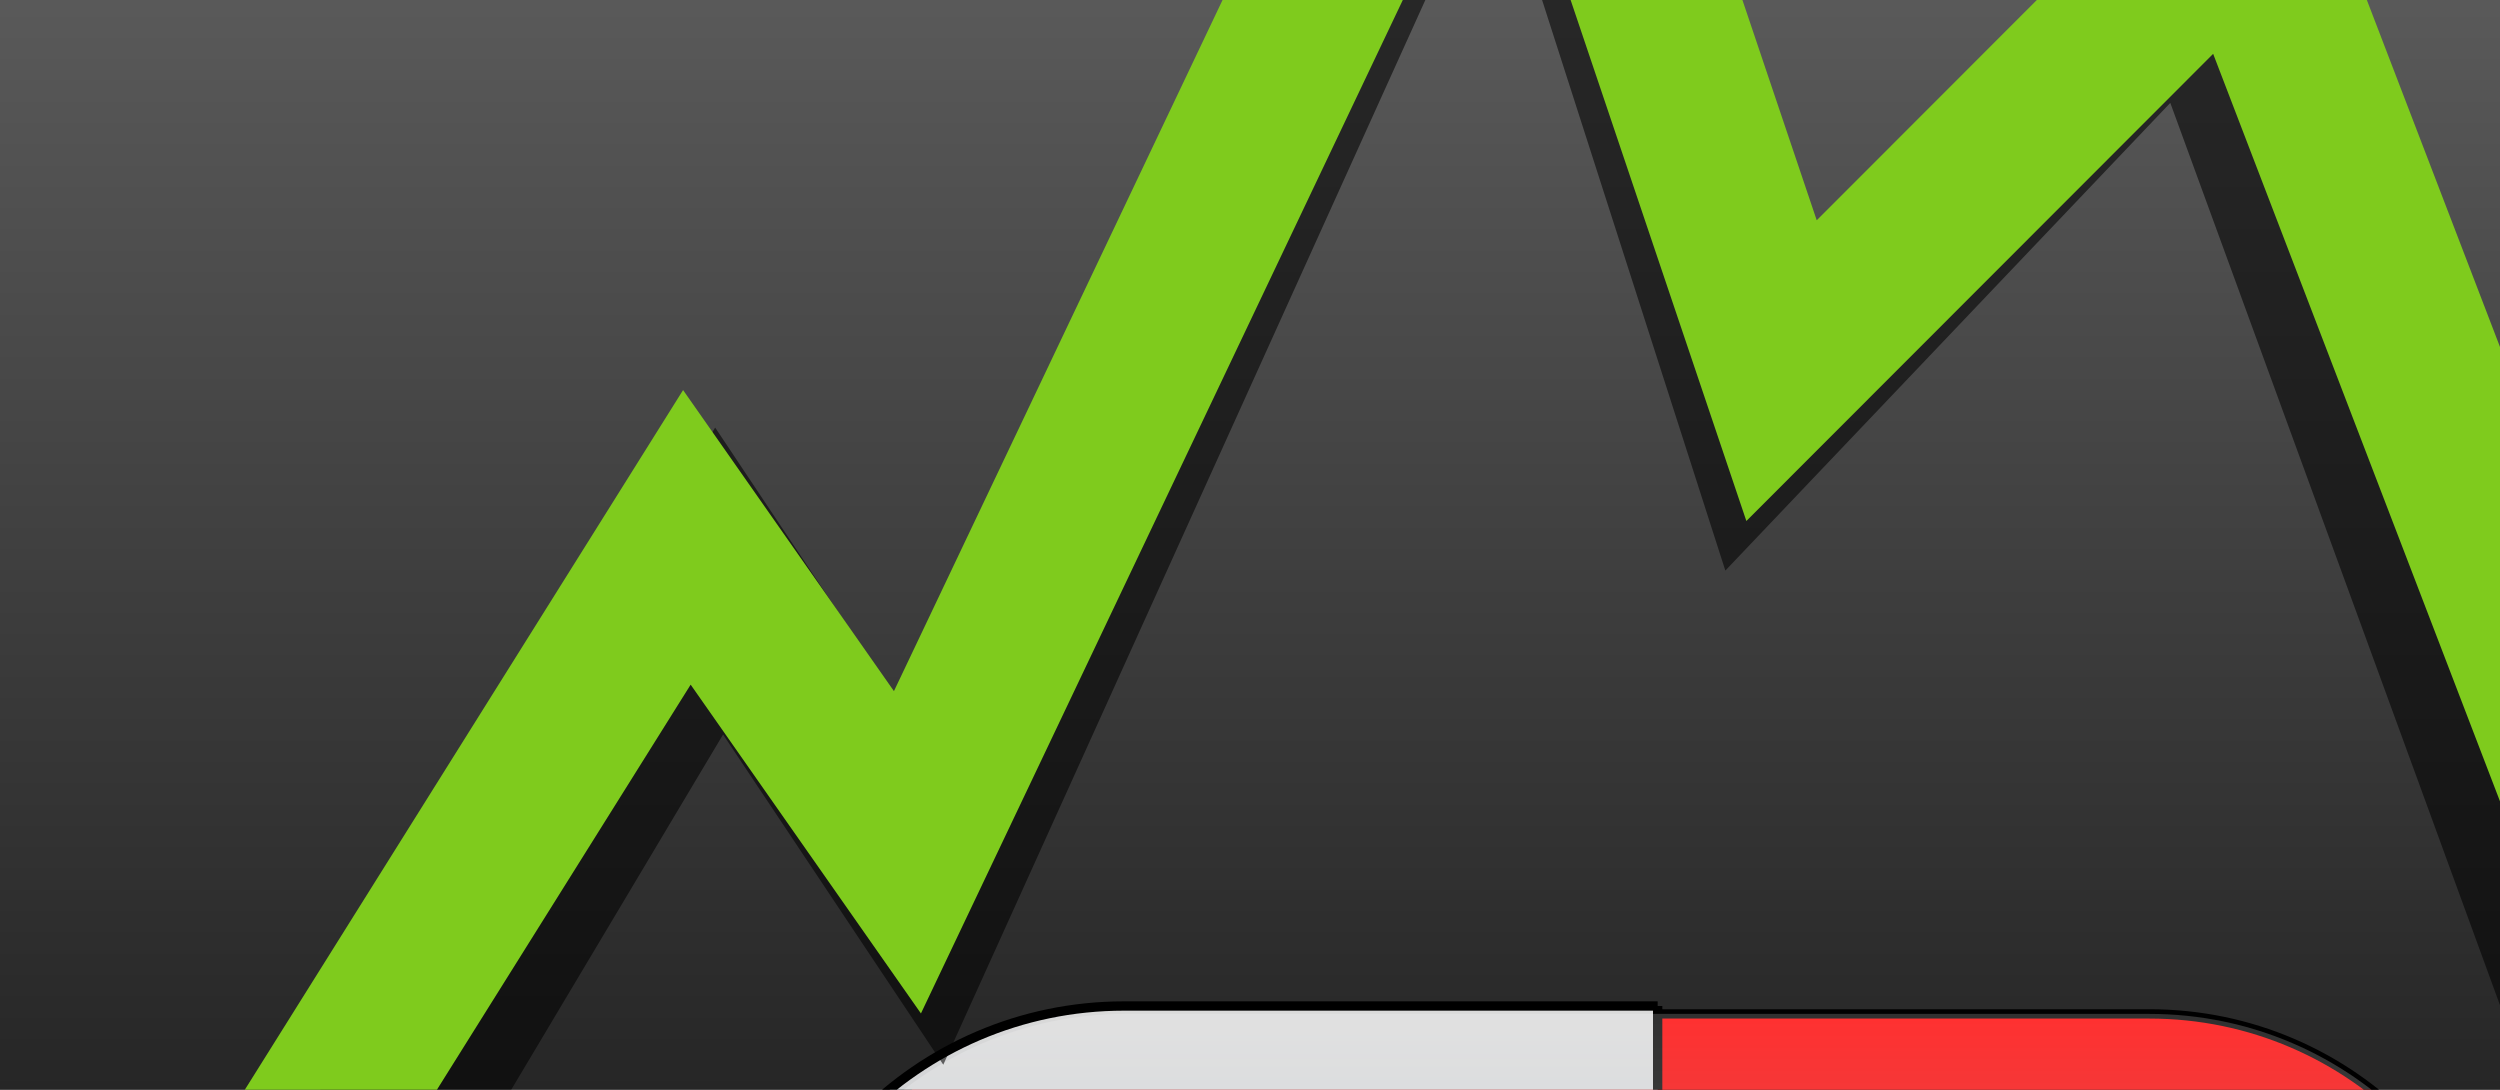 <?xml version="1.0" encoding="UTF-8" standalone="no"?>
<!-- Created with Inkscape (http://www.inkscape.org/) -->

<svg
   xmlns:osb="http://www.openswatchbook.org/uri/2009/osb"
   xmlns:dc="http://purl.org/dc/elements/1.1/"
   xmlns:cc="http://creativecommons.org/ns#"
   xmlns:rdf="http://www.w3.org/1999/02/22-rdf-syntax-ns#"
   xmlns:svg="http://www.w3.org/2000/svg"
   xmlns="http://www.w3.org/2000/svg"
   xmlns:xlink="http://www.w3.org/1999/xlink"
   xmlns:sodipodi="http://sodipodi.sourceforge.net/DTD/sodipodi-0.dtd"
   xmlns:inkscape="http://www.inkscape.org/namespaces/inkscape"
   width="780"
   height="340"
   id="svg2"
   sodipodi:version="0.32"
   inkscape:version="0.48.3.1 r9886"
   sodipodi:docname="pill-logger.svg"
   inkscape:output_extension="org.inkscape.output.svg.inkscape"
   version="1.0"
   inkscape:export-filename="/home/prod402/ivan/capsula.png"
   inkscape:export-xdpi="14.77"
   inkscape:export-ydpi="14.77">
  <sodipodi:namedview
     id="base"
     pagecolor="#ffffff"
     bordercolor="#666666"
     borderopacity="1.0"
     gridtolerance="10000"
     guidetolerance="10"
     objecttolerance="10"
     inkscape:pageopacity="0.0"
     inkscape:pageshadow="2"
     inkscape:zoom="0.088388348"
     inkscape:cx="987.49386"
     inkscape:cy="14.41819"
     inkscape:document-units="px"
     inkscape:current-layer="layer3"
     showgrid="false"
     inkscape:window-width="975"
     inkscape:window-height="576"
     inkscape:window-x="49"
     inkscape:window-y="24"
     showguides="true"
     inkscape:guide-bbox="true"
     inkscape:window-maximized="1"
     inkscape:snap-grids="true" />
  <defs
     id="defs4">
    <linearGradient
       id="linearGradient4219"
       osb:paint="gradient">
      <stop
         style="stop-color:#00ff00;stop-opacity:1;"
         offset="0"
         id="stop4221" />
      <stop
         style="stop-color:#00ff00;stop-opacity:0;"
         offset="1"
         id="stop4223" />
    </linearGradient>
    <linearGradient
       id="linearGradient4002"
       osb:paint="solid">
      <stop
         style="stop-color:#000000;stop-opacity:1;"
         offset="0"
         id="stop4004" />
    </linearGradient>
    <linearGradient
       id="linearGradient4080"
       inkscape:collect="always">
      <stop
         id="stop4082"
         offset="0"
         style="stop-color:#e6e6e6;stop-opacity:1" />
      <stop
         style="stop-color:#ececec;stop-opacity:1"
         offset="0.226"
         id="stop4084" />
      <stop
         id="stop4086"
         offset="1"
         style="stop-color:#b3b3b3;stop-opacity:1" />
    </linearGradient>
    <linearGradient
       inkscape:collect="always"
       id="linearGradient4025">
      <stop
         style="stop-color:#b7bec8;stop-opacity:1"
         offset="0"
         id="stop4027" />
      <stop
         id="stop4033"
         offset="0.226"
         style="stop-color:#ececec;stop-opacity:1" />
      <stop
         style="stop-color:#6f7c91;stop-opacity:1"
         offset="1"
         id="stop4029" />
    </linearGradient>
    <linearGradient
       inkscape:collect="always"
       id="linearGradient3999">
      <stop
         style="stop-color:#803300;stop-opacity:1"
         offset="0"
         id="stop4001" />
      <stop
         id="stop4007"
         offset="0.158"
         style="stop-color:#ff7f2a;stop-opacity:1" />
      <stop
         style="stop-color:#aa4400;stop-opacity:1"
         offset="0.32"
         id="stop4009" />
      <stop
         id="stop4011"
         offset="0.729"
         style="stop-color:#d45500;stop-opacity:1" />
      <stop
         style="stop-color:#ff9955;stop-opacity:1"
         offset="1"
         id="stop4003" />
    </linearGradient>
    <linearGradient
       inkscape:collect="always"
       id="linearGradient3985">
      <stop
         style="stop-color:#1a1a1a;stop-opacity:1"
         offset="0"
         id="stop3987" />
      <stop
         id="stop3993"
         offset="0.112"
         style="stop-color:#808080;stop-opacity:1" />
      <stop
         style="stop-color:#f9f9f9;stop-opacity:1"
         offset="0.349"
         id="stop3995" />
      <stop
         id="stop3997"
         offset="0.76"
         style="stop-color:#1a1a1a;stop-opacity:1" />
      <stop
         style="stop-color:#333333;stop-opacity:1"
         offset="1"
         id="stop3989" />
    </linearGradient>
    <linearGradient
       id="linearGradient3975">
      <stop
         style="stop-color:#ffffff;stop-opacity:1;"
         offset="0"
         id="stop3977" />
      <stop
         style="stop-color:#000000;stop-opacity:1;"
         offset="1"
         id="stop3979" />
    </linearGradient>
    <linearGradient
       id="linearGradient3615">
      <stop
         style="stop-color:#ffffff;stop-opacity:1;"
         offset="0"
         id="stop3617" />
      <stop
         style="stop-color:#ffffff;stop-opacity:0.574;"
         offset="1"
         id="stop3619" />
    </linearGradient>
    <linearGradient
       id="linearGradient2832">
      <stop
         id="stop2834"
         offset="0"
         style="stop-color:#dadada;stop-opacity:1;" />
      <stop
         id="stop2836"
         offset="1"
         style="stop-color:#919fb3;stop-opacity:1;" />
    </linearGradient>
    <linearGradient
       id="linearGradient2824">
      <stop
         id="stop2826"
         offset="0"
         style="stop-color:#0000ff;stop-opacity:1;" />
      <stop
         id="stop2828"
         offset="1"
         style="stop-color:#000080;stop-opacity:1;" />
    </linearGradient>
    <inkscape:perspective
       id="perspective10"
       inkscape:persp3d-origin="372.04724 : 350.78739 : 1"
       inkscape:vp_z="744.09448 : 526.18109 : 1"
       inkscape:vp_y="0 : 1000 : 0"
       inkscape:vp_x="0 : 526.18109 : 1"
       sodipodi:type="inkscape:persp3d" />
    <linearGradient
       gradientUnits="userSpaceOnUse"
       y2="829.263"
       x2="240.54"
       y1="513.187"
       x1="240.54"
       id="linearGradient2830"
       xlink:href="#linearGradient2824"
       inkscape:collect="always" />
    <linearGradient
       gradientUnits="userSpaceOnUse"
       y2="832.686"
       x2="521.849"
       y1="509.11"
       x1="521.849"
       id="linearGradient2838"
       xlink:href="#linearGradient2832"
       inkscape:collect="always" />
    <linearGradient
       gradientUnits="userSpaceOnUse"
       y2="511.102"
       x2="302.713"
       y1="691.553"
       x1="302.713"
       id="linearGradient2843"
       xlink:href="#linearGradient3615"
       inkscape:collect="always" />
    <clipPath
       clipPathUnits="userSpaceOnUse"
       id="clipPath3961">
      <path
         sodipodi:nodetypes="ccccc"
         id="path3963"
         d="M -1054.719,179.56 L -1054.719,299.308 L -594.719,299.308 L -594.719,179.56 L -1054.719,179.56 z"
         style="opacity:1;fill:#ffffff;fill-opacity:1;fill-rule:evenodd;stroke:#000000;stroke-width:4;stroke-linecap:butt;stroke-linejoin:miter;marker:none;marker-start:none;marker-mid:none;marker-end:none;stroke-miterlimit:4;stroke-dasharray:none;stroke-dashoffset:0;stroke-opacity:1;visibility:visible;display:inline;overflow:visible;enable-background:accumulate" />
    </clipPath>
    <linearGradient
       inkscape:collect="always"
       xlink:href="#linearGradient2824"
       id="linearGradient4244"
       gradientUnits="userSpaceOnUse"
       gradientTransform="translate(-6.079,-162.107)"
       x1="240.54"
       y1="513.187"
       x2="240.54"
       y2="829.263" />
    <linearGradient
       inkscape:collect="always"
       xlink:href="#linearGradient2832"
       id="linearGradient4246"
       gradientUnits="userSpaceOnUse"
       gradientTransform="translate(-6.079,-162.107)"
       x1="521.849"
       y1="509.11"
       x2="521.849"
       y2="832.686" />
    <linearGradient
       inkscape:collect="always"
       xlink:href="#linearGradient3615"
       id="linearGradient4248"
       gradientUnits="userSpaceOnUse"
       gradientTransform="translate(-6.079,-162.107)"
       x1="302.713"
       y1="691.553"
       x2="302.713"
       y2="511.102" />
    <linearGradient
       inkscape:collect="always"
       xlink:href="#linearGradient2824"
       id="linearGradient4258"
       gradientUnits="userSpaceOnUse"
       gradientTransform="translate(-6.079,-162.107)"
       x1="240.54"
       y1="513.187"
       x2="240.54"
       y2="829.263" />
    <linearGradient
       inkscape:collect="always"
       xlink:href="#linearGradient2832"
       id="linearGradient4260"
       gradientUnits="userSpaceOnUse"
       gradientTransform="translate(-6.079,-162.107)"
       x1="521.849"
       y1="509.11"
       x2="521.849"
       y2="832.686" />
    <linearGradient
       inkscape:collect="always"
       xlink:href="#linearGradient3615"
       id="linearGradient4262"
       gradientUnits="userSpaceOnUse"
       gradientTransform="translate(-6.079,-162.107)"
       x1="302.713"
       y1="691.553"
       x2="302.713"
       y2="511.102" />
    <linearGradient
       inkscape:collect="always"
       xlink:href="#linearGradient3999"
       id="linearGradient4314"
       gradientUnits="userSpaceOnUse"
       x1="-1105.514"
       y1="644.947"
       x2="-540.016"
       y2="644.947" />
    <linearGradient
       inkscape:collect="always"
       xlink:href="#linearGradient3985"
       id="linearGradient4316"
       gradientUnits="userSpaceOnUse"
       x1="-1054.567"
       y1="183.15"
       x2="-592.706"
       y2="183.15" />
    <linearGradient
       inkscape:collect="always"
       xlink:href="#linearGradient3975"
       id="linearGradient4318"
       gradientUnits="userSpaceOnUse"
       x1="-1050.296"
       y1="156.655"
       x2="-599.19"
       y2="156.655" />
    <linearGradient
       inkscape:collect="always"
       xlink:href="#linearGradient4025"
       id="linearGradient4320"
       gradientUnits="userSpaceOnUse"
       x1="-1096.358"
       y1="654.103"
       x2="-540.001"
       y2="654.103" />
    <linearGradient
       inkscape:collect="always"
       xlink:href="#linearGradient4080"
       id="linearGradient4322"
       gradientUnits="userSpaceOnUse"
       gradientTransform="matrix(1,0,0,0.737,0,173.763)"
       x1="-1096.358"
       y1="654.103"
       x2="-540.001"
       y2="654.103" />
    <linearGradient
       inkscape:collect="always"
       xlink:href="#linearGradient2824"
       id="linearGradient4324"
       gradientUnits="userSpaceOnUse"
       gradientTransform="translate(-6.079,-162.107)"
       x1="240.54"
       y1="513.187"
       x2="240.54"
       y2="829.263" />
    <linearGradient
       inkscape:collect="always"
       xlink:href="#linearGradient2832"
       id="linearGradient4326"
       gradientUnits="userSpaceOnUse"
       gradientTransform="translate(-6.079,-162.107)"
       x1="521.849"
       y1="509.11"
       x2="521.849"
       y2="832.686" />
    <linearGradient
       inkscape:collect="always"
       xlink:href="#linearGradient3615"
       id="linearGradient4328"
       gradientUnits="userSpaceOnUse"
       gradientTransform="translate(-6.079,-162.107)"
       x1="302.713"
       y1="691.553"
       x2="302.713"
       y2="511.102" />
    <linearGradient
       inkscape:collect="always"
       xlink:href="#linearGradient2824"
       id="linearGradient4330"
       gradientUnits="userSpaceOnUse"
       gradientTransform="translate(-6.079,-162.107)"
       x1="240.54"
       y1="513.187"
       x2="240.54"
       y2="829.263" />
    <linearGradient
       inkscape:collect="always"
       xlink:href="#linearGradient2832"
       id="linearGradient4332"
       gradientUnits="userSpaceOnUse"
       gradientTransform="translate(-6.079,-162.107)"
       x1="521.849"
       y1="509.11"
       x2="521.849"
       y2="832.686" />
    <linearGradient
       inkscape:collect="always"
       xlink:href="#linearGradient3615"
       id="linearGradient4334"
       gradientUnits="userSpaceOnUse"
       gradientTransform="translate(-6.079,-162.107)"
       x1="302.713"
       y1="691.553"
       x2="302.713"
       y2="511.102" />
    <filter
       inkscape:collect="always"
       id="filter4349">
      <feGaussianBlur
         inkscape:collect="always"
         stdDeviation="7.553"
         id="feGaussianBlur4351" />
    </filter>
    <linearGradient
       inkscape:collect="always"
       xlink:href="#linearGradient3975"
       id="linearGradient4654"
       x1="-228.218"
       y1="680.561"
       x2="617.319"
       y2="680.561"
       gradientUnits="userSpaceOnUse"
       gradientTransform="matrix(1,0,0,1.003,0,-3.697)" />
    <linearGradient
       inkscape:collect="always"
       xlink:href="#linearGradient3975-2"
       id="linearGradient4654-1"
       x1="-228.218"
       y1="680.561"
       x2="617.319"
       y2="680.561"
       gradientUnits="userSpaceOnUse"
       gradientTransform="matrix(1,0,0,1.003,0,-3.697)" />
    <linearGradient
       id="linearGradient3975-2">
      <stop
         style="stop-color:#ffffff;stop-opacity:1;"
         offset="0"
         id="stop3977-6" />
      <stop
         style="stop-color:#000000;stop-opacity:1;"
         offset="1"
         id="stop3979-0" />
    </linearGradient>
    <linearGradient
       y2="680.561"
       x2="617.319"
       y1="680.561"
       x1="-228.218"
       gradientTransform="matrix(1.002,0,0,0.988,0.11,11.651)"
       gradientUnits="userSpaceOnUse"
       id="linearGradient4671"
       xlink:href="#linearGradient3975-2"
       inkscape:collect="always" />
    <linearGradient
       id="linearGradient3615-9">
      <stop
         style="stop-color:#ffffff;stop-opacity:1;"
         offset="0"
         id="stop3617-4" />
      <stop
         style="stop-color:#ffffff;stop-opacity:0.574;"
         offset="1"
         id="stop3619-6" />
    </linearGradient>
    <linearGradient
       id="linearGradient2832-3">
      <stop
         id="stop2834-6"
         offset="0"
         style="stop-color:#dadada;stop-opacity:1;" />
      <stop
         id="stop2836-2"
         offset="1"
         style="stop-color:#919fb3;stop-opacity:1;" />
    </linearGradient>
    <linearGradient
       inkscape:collect="always"
       xlink:href="#linearGradient2824-5"
       id="linearGradient3070-4"
       gradientUnits="userSpaceOnUse"
       gradientTransform="translate(-1055.025,-470.901)"
       x1="240.54"
       y1="513.187"
       x2="240.54"
       y2="829.263" />
    <linearGradient
       id="linearGradient2824-5">
      <stop
         id="stop2826-8"
         offset="0"
         style="stop-color:#ff0000;stop-opacity:1;" />
      <stop
         id="stop2828-8"
         offset="1"
         style="stop-color:#800000;stop-opacity:1;" />
    </linearGradient>
    <linearGradient
       inkscape:collect="always"
       xlink:href="#linearGradient2824-5"
       id="linearGradient4759"
       gradientUnits="userSpaceOnUse"
       gradientTransform="translate(-1554.496,-1017.641)"
       x1="240.54"
       y1="513.187"
       x2="240.54"
       y2="829.263" />
    <linearGradient
       inkscape:collect="always"
       xlink:href="#linearGradient2832-3"
       id="linearGradient4761"
       gradientUnits="userSpaceOnUse"
       gradientTransform="matrix(-1,0,0,1,-809.435,-1017.641)"
       x1="521.849"
       y1="509.11"
       x2="521.849"
       y2="832.686" />
    <linearGradient
       inkscape:collect="always"
       xlink:href="#linearGradient3615-9"
       id="linearGradient4763"
       gradientUnits="userSpaceOnUse"
       gradientTransform="matrix(-1,0,0,1,-809.435,-1017.641)"
       x1="302.713"
       y1="691.553"
       x2="302.713"
       y2="511.102" />
    <linearGradient
       inkscape:collect="always"
       xlink:href="#linearGradient3975-2"
       id="linearGradient4909"
       gradientUnits="userSpaceOnUse"
       gradientTransform="matrix(1.002,0,0,0.988,-25.345,-261.904)"
       x1="-228.218"
       y1="680.561"
       x2="617.319"
       y2="680.561" />
    <linearGradient
       inkscape:collect="always"
       xlink:href="#linearGradient3615-9"
       id="linearGradient3098"
       gradientUnits="userSpaceOnUse"
       gradientTransform="matrix(-0.985,0,0,1.001,761.411,-496.654)"
       x1="302.713"
       y1="691.553"
       x2="302.713"
       y2="511.102" />
    <linearGradient
       inkscape:collect="always"
       xlink:href="#linearGradient2832-3"
       id="linearGradient3101"
       gradientUnits="userSpaceOnUse"
       gradientTransform="matrix(-0.985,0,0,1.001,761.411,-496.654)"
       x1="521.849"
       y1="509.11"
       x2="521.849"
       y2="832.686" />
    <linearGradient
       inkscape:collect="always"
       xlink:href="#linearGradient2824-5"
       id="linearGradient3104"
       gradientUnits="userSpaceOnUse"
       gradientTransform="matrix(0.985,0,0,1.001,27.716,-496.654)"
       x1="240.54"
       y1="513.187"
       x2="240.54"
       y2="829.263" />
    <linearGradient
       inkscape:collect="always"
       xlink:href="#linearGradient2824-5"
       id="linearGradient3896"
       gradientUnits="userSpaceOnUse"
       gradientTransform="matrix(0.985,0,0,1.001,27.716,-496.654)"
       x1="240.54"
       y1="513.187"
       x2="240.54"
       y2="829.263" />
    <linearGradient
       inkscape:collect="always"
       xlink:href="#linearGradient2832-3"
       id="linearGradient3898"
       gradientUnits="userSpaceOnUse"
       gradientTransform="matrix(-0.985,0,0,1.001,761.411,-496.654)"
       x1="521.849"
       y1="509.11"
       x2="521.849"
       y2="832.686" />
    <linearGradient
       inkscape:collect="always"
       xlink:href="#linearGradient3615-9"
       id="linearGradient3900"
       gradientUnits="userSpaceOnUse"
       gradientTransform="matrix(-0.985,0,0,1.001,761.411,-496.654)"
       x1="302.713"
       y1="691.553"
       x2="302.713"
       y2="511.102" />
  </defs>
  <g
     style="display:inline"
     id="layer1"
     inkscape:groupmode="layer"
     inkscape:label="Layer 1" />
  <g
     style="display:none"
     inkscape:label="pillole"
     id="layer2"
     inkscape:groupmode="layer"
     sodipodi:insensitive="true">
    <path
       id="path2815"
       d="M 206.202,204.45 C 206.202,271.478 118.522,325.878 10.488,325.878 C -97.547,325.878 -185.227,271.478 -185.227,204.45 C -185.227,137.421 -97.547,83.021 10.488,83.021 C 118.522,83.021 206.202,137.421 206.202,204.45 z"
       style="opacity:1;fill:#808080;fill-opacity:1;fill-rule:evenodd;stroke:#000000;stroke-width:2;stroke-linecap:butt;stroke-linejoin:miter;marker:none;marker-start:none;marker-mid:none;marker-end:none;stroke-miterlimit:4;stroke-dasharray:none;stroke-dashoffset:0;stroke-opacity:1;visibility:visible;display:inline;overflow:visible;enable-background:accumulate" />
    <path
       style="opacity:1;fill:#808080;fill-opacity:1;fill-rule:evenodd;stroke:#000000;stroke-width:2;stroke-linecap:butt;stroke-linejoin:miter;marker:none;marker-start:none;marker-mid:none;marker-end:none;stroke-miterlimit:4;stroke-dasharray:none;stroke-dashoffset:0;stroke-opacity:1;visibility:visible;display:inline;overflow:visible;enable-background:accumulate"
       d="M 736.202,204.45 C 736.202,271.478 648.522,325.878 540.488,325.878 C 432.453,325.878 344.773,271.478 344.773,204.45 C 344.773,137.421 432.453,83.021 540.488,83.021 C 648.522,83.021 736.202,137.421 736.202,204.45 z"
       id="path2383" />
    <path
       d="M 540.5,53.031 C 432.466,53.031 344.781,107.409 344.781,174.438 L 344.781,204.438 C 344.781,137.409 432.466,83.031 540.5,83.031 L 540.5,53.031 z"
       id="path2698"
       style="fill:#808080;fill-opacity:1;fill-rule:evenodd;stroke:#000000;stroke-width:2;stroke-linecap:butt;stroke-linejoin:miter;marker:none;marker-start:none;marker-mid:none;marker-end:none;stroke-miterlimit:4;stroke-dasharray:none;stroke-dashoffset:0;stroke-opacity:1;visibility:visible" />
    <path
       d="M 344.781,174.438 C 344.781,174.438 344.781,174.438 344.781,174.438 L 344.781,204.438 C 344.781,204.438 344.781,204.438 344.781,204.438 L 344.781,174.438 z"
       id="path2700"
       style="fill:#808080;fill-opacity:1;fill-rule:evenodd;stroke:#000000;stroke-width:2;stroke-linecap:butt;stroke-linejoin:miter;marker:none;marker-start:none;marker-mid:none;marker-end:none;stroke-miterlimit:4;stroke-dasharray:none;stroke-dashoffset:0;stroke-opacity:1;visibility:visible" />
    <path
       d="M 649.125,73.469 C 618.035,60.562 580.691,53.031 540.5,53.031 L 540.5,83.031 C 580.691,83.031 618.035,90.562 649.125,103.469 L 649.125,73.469 z"
       id="path2706"
       style="fill:#808080;fill-opacity:1;fill-rule:evenodd;stroke:#000000;stroke-width:2;stroke-linecap:butt;stroke-linejoin:miter;marker:none;marker-start:none;marker-mid:none;marker-end:none;stroke-miterlimit:4;stroke-dasharray:none;stroke-dashoffset:0;stroke-opacity:1;visibility:visible" />
    <path
       d="M 710.656,114.469 L 431.844,275.438 L 431.844,305.438 L 710.656,144.469 L 710.656,114.469 z"
       id="path2708"
       style="fill:#808080;fill-opacity:1;fill-rule:evenodd;stroke:#000000;stroke-width:2;stroke-linecap:butt;stroke-linejoin:miter;marker:none;marker-start:none;marker-mid:none;marker-end:none;stroke-miterlimit:4;stroke-dasharray:none;stroke-dashoffset:0;stroke-opacity:1;visibility:visible" />
    <path
       d="M 736.188,174.438 C 736.188,152.625 726.907,132.167 710.656,114.469 L 710.656,144.469 C 726.907,162.167 736.188,182.625 736.188,204.438 L 736.188,174.438 z"
       id="path2714"
       style="fill:#808080;fill-opacity:1;fill-rule:evenodd;stroke:#000000;stroke-width:2;stroke-linecap:butt;stroke-linejoin:miter;marker:none;marker-start:none;marker-mid:none;marker-end:none;stroke-miterlimit:4;stroke-dasharray:none;stroke-dashoffset:0;stroke-opacity:1;visibility:visible" />
    <path
       id="path2437"
       d="M 540.5,53.031 C 432.466,53.031 344.781,107.409 344.781,174.438 C 344.781,196.256 354.085,216.736 370.344,234.438 L 649.125,73.469 C 618.035,60.562 580.691,53.031 540.5,53.031 z M 710.656,114.469 L 431.844,275.438 C 462.934,288.345 500.309,295.875 540.5,295.875 C 648.534,295.875 736.188,241.466 736.188,174.438 C 736.188,152.625 726.907,132.167 710.656,114.469 z"
       style="fill:#808080;fill-opacity:1;fill-rule:evenodd;stroke:#000000;stroke-width:2;stroke-linecap:butt;stroke-linejoin:miter;marker:none;marker-start:none;marker-mid:none;marker-end:none;stroke-miterlimit:4;stroke-dasharray:none;stroke-dashoffset:0;stroke-opacity:1;visibility:visible;display:inline;overflow:visible;enable-background:accumulate" />
    <path
       d="M 370.344,234.438 L 649.125,73.469 L 649.125,103.469 L 370.344,264.438 L 370.344,234.438 z"
       id="path2704"
       style="fill:#808080;fill-opacity:1;fill-rule:evenodd;stroke:#000000;stroke-width:2;stroke-linecap:butt;stroke-linejoin:miter;marker:none;marker-start:none;marker-mid:none;marker-end:none;stroke-miterlimit:4;stroke-dasharray:none;stroke-dashoffset:0;stroke-opacity:1;visibility:visible" />
    <path
       sodipodi:nodetypes="cccscccccccccc"
       id="path2702"
       d="M 344.781,174.438 L 344.781,204.438 L 344.781,244.438 C 344.781,311.466 432.466,365.875 540.5,365.875 C 648.534,365.875 736.188,311.466 736.188,244.438 L 736.188,204.438 L 736.188,174.438 C 724.986,271.247 621.352,288.391 540.5,295.875 C 500.309,295.875 462.934,288.345 431.844,275.438 L 431.844,305.438 C 406.564,294.942 385.452,280.888 370.344,264.438 L 370.344,234.438 C 357.569,220.529 349.08,204.921 346.031,188.281 C 345.75,183.831 345.139,179.472 344.781,174.438 z"
       style="fill:#782121;fill-opacity:1;fill-rule:evenodd;stroke:#000000;stroke-width:2;stroke-linecap:butt;stroke-linejoin:miter;marker:none;marker-start:none;marker-mid:none;marker-end:none;stroke-miterlimit:4;stroke-dasharray:none;stroke-dashoffset:0;stroke-opacity:1;visibility:visible" />
    <path
       style="fill:#808080;fill-opacity:1;fill-rule:evenodd;stroke:#000000;stroke-width:2;stroke-linecap:butt;stroke-linejoin:miter;marker:none;marker-start:none;marker-mid:none;marker-end:none;stroke-miterlimit:4;stroke-dasharray:none;stroke-dashoffset:0;stroke-opacity:1;visibility:visible;display:inline;overflow:visible;enable-background:accumulate"
       d="M 10.5,53.031 C -97.534,53.031 -185.219,107.409 -185.219,174.438 C -185.219,196.256 -175.915,216.736 -159.656,234.438 L 119.125,73.469 C 88.035,60.562 50.691,53.031 10.5,53.031 z M 180.656,114.469 L -98.156,275.438 C -67.066,288.345 -29.691,295.875 10.5,295.875 C 118.534,295.875 206.188,241.466 206.188,174.438 C 206.188,152.625 196.907,132.167 180.656,114.469 z"
       id="path2809" />
    <path
       style="fill:#782121;fill-opacity:1;fill-rule:evenodd;stroke:#000000;stroke-width:2;stroke-linecap:butt;stroke-linejoin:miter;marker:none;marker-start:none;marker-mid:none;marker-end:none;stroke-miterlimit:4;stroke-dasharray:none;stroke-dashoffset:0;stroke-opacity:1;visibility:visible"
       d="M -185.219,174.438 L -185.219,204.438 L -185.219,244.438 C -185.219,311.466 -97.534,365.875 10.5,365.875 C 118.534,365.875 206.188,311.466 206.188,244.438 L 206.188,204.438 L 206.188,174.438 C 194.986,271.247 91.352,288.391 10.5,295.875 C -29.691,295.875 -67.066,288.345 -98.156,275.438 L -98.156,305.438 C -123.436,294.942 -144.548,280.888 -159.656,264.438 L -159.656,234.438 C -172.431,220.529 -180.92,204.921 -183.969,188.281 C -184.25,183.831 -184.861,179.472 -185.219,174.438 z"
       id="path2811"
       sodipodi:nodetypes="cccscccccccccc" />
    <path
       style="fill:#808080;fill-opacity:1;fill-rule:evenodd;stroke:#000000;stroke-width:2;stroke-linecap:butt;stroke-linejoin:miter;marker:none;marker-start:none;marker-mid:none;marker-end:none;stroke-miterlimit:4;stroke-dasharray:none;stroke-dashoffset:0;stroke-opacity:1;visibility:visible"
       id="path2813"
       d="M -159.656,234.438 L 119.125,73.469 L 119.125,103.469 L -159.656,264.438 L -159.656,234.438 z" />
    <path
       id="path3727"
       d="M -158.67,-10.975 L -136.67,-10.975 L -136.67,-82.298 L -158.67,-82.298 L -158.67,-10.975 z M -114.67,-10.975 L -114.389,-10.975 L -92.67,-10.975 L -92.67,-82.298 L -114.389,-82.298 L -114.67,-82.298 L -114.67,-10.975 z M -70.67,-10.975 L -70.076,-10.975 L -48.67,-10.975 L -48.67,-82.298 L -70.076,-82.298 L -70.67,-82.298 L -70.67,-10.975 z M -26.67,-10.975 L -25.795,-10.975 L -4.67,-10.975 L -4.67,-82.298 L -25.795,-82.298 L -26.67,-82.298 L -26.67,-10.975 z M 17.33,-10.975 L 18.517,-10.975 L 39.33,-10.975 L 39.33,-82.298 L 18.517,-82.298 L 17.33,-82.298 L 17.33,-10.975 z M 61.33,-10.975 L 62.799,-10.975 L 83.33,-10.975 L 83.33,-82.298 L 62.799,-82.298 L 61.33,-82.298 L 61.33,-10.975 z M 105.33,-10.975 L 107.111,-10.975 L 127.33,-10.975 L 127.33,-82.298 L 107.111,-82.298 L 105.33,-82.298 L 105.33,-10.975 z M 149.33,-10.975 L 151.392,-10.975 L 171.33,-10.975 L 171.33,-82.298 L 151.392,-82.298 L 149.33,-82.298 L 149.33,-10.975 z M 193.33,-10.975 L 195.705,-10.975 L 215.33,-10.975 L 215.33,-82.298 L 195.705,-82.298 L 193.33,-82.298 L 193.33,-10.975 z M 237.33,-10.975 L 239.986,-10.975 L 259.33,-10.975 L 259.33,-82.298 L 239.986,-82.298 L 237.33,-82.298 L 237.33,-10.975 z M 281.33,-10.975 L 284.299,-10.975 L 303.33,-10.975 L 303.33,-82.298 L 284.299,-82.298 L 281.33,-82.298 L 281.33,-10.975 z M 325.33,-10.975 L 328.611,-10.975 L 347.33,-10.975 L 347.33,-82.298 L 328.611,-82.298 L 325.33,-82.298 L 325.33,-10.975 z M 369.33,-10.975 L 372.892,-10.975 L 391.33,-10.975 L 391.33,-82.298 L 372.892,-82.298 L 369.33,-82.298 L 369.33,-10.975 z M 413.33,-10.975 L 417.205,-10.975 L 435.33,-10.975 L 435.33,-82.298 L 417.205,-82.298 L 413.33,-82.298 L 413.33,-10.975 z M 457.33,-10.975 L 461.486,-10.975 L 479.33,-10.975 L 479.33,-82.298 L 461.486,-82.298 L 457.33,-82.298 L 457.33,-10.975 z M 501.33,-10.975 L 505.799,-10.975 L 523.33,-10.975 L 523.33,-82.298 L 505.799,-82.298 L 501.33,-82.298 L 501.33,-10.975 z M 545.33,-10.975 L 550.08,-10.975 L 550.08,-82.298 L 545.33,-82.298 L 545.33,-10.975 z"
       style="opacity:1;fill:#000000;fill-opacity:1;fill-rule:evenodd;stroke:none;stroke-width:5.5;stroke-linecap:butt;stroke-linejoin:miter;marker:none;stroke-miterlimit:4;stroke-dasharray:22, 22;stroke-dashoffset:0;stroke-opacity:1;visibility:visible;display:inline;overflow:visible;enable-background:accumulate" />
    <path
       sodipodi:nodetypes="ccccccccccccccccccccccccccccccccc"
       id="path2425"
       d="M -156.253,-114.015 L -133.9,-114.015 L -111.547,-114.015 L -89.193,-114.015 L -66.84,-114.015 L -44.487,-114.015 L -22.134,-114.015 L 0.219,-114.015 L 22.572,-114.015 L 44.925,-114.015 L 67.278,-114.015 L 89.631,-114.015 L 111.984,-114.015 L 134.337,-114.015 L 156.691,-114.015 L 179.044,-114.015 L 201.397,-114.015 L 223.75,-114.015 L 246.103,-114.015 L 268.456,-114.015 L 290.809,-114.015 L 313.162,-114.015 L 335.515,-114.015 L 357.868,-114.015 L 380.221,-114.015 L 402.575,-114.015 L 424.928,-114.015 L 447.281,-114.015 L 469.634,-114.015 L 491.987,-114.015 L 514.34,-114.015 L 536.693,-114.015 L 559.046,-114.015"
       style="fill:none;fill-rule:evenodd;stroke:#000000;stroke-width:7;stroke-linecap:butt;stroke-linejoin:miter;stroke-miterlimit:4;stroke-dasharray:28, 28;stroke-dashoffset:0;stroke-opacity:1;display:inline" />
  </g>
  <g
     inkscape:groupmode="layer"
     id="layer3"
     inkscape:label="capsula"
     style="display:inline">
    <rect
       style="fill:#000000;fill-opacity:1;stroke:none"
       id="rect4376"
       width="832.181"
       height="848.199"
       x="-5.917"
       y="-254.468"
       rx="50"
       ry="50"
       inkscape:export-filename="C:\Users\Alex\Desktop\96.png"
       inkscape:export-xdpi="10.17"
       inkscape:export-ydpi="10.17" />
    <rect
       ry="50"
       rx="50"
       y="-6.019"
       x="-254.113"
       height="833.084"
       width="847.574"
       id="rect4642"
       style="opacity:0.5;fill:url(#linearGradient4909);fill-opacity:1;stroke:none;display:inline"
       transform="matrix(0,1,1,0,0,0)"
       inkscape:export-filename="C:\Users\Alex\Desktop\96.png"
       inkscape:export-xdpi="10.17"
       inkscape:export-ydpi="10.17" />
    <g
       id="g3891"
       transform="matrix(0.733,0,0,0.733,221.717,305.253)">
      <path
         id="rect2817"
         d="m 176.763,15.12 435.6,0 c 86.465,0 156.073,70.774 156.073,158.685 0,87.912 -69.609,158.685 -156.073,158.685 l -435.6,0 c -86.465,0 -156.073,-70.774 -156.073,-158.685 0,-87.912 69.609,-158.685 156.073,-158.685 z"
         style="fill:url(#linearGradient3896);fill-opacity:1;fill-rule:evenodd;stroke:#000000;stroke-width:3.972;stroke-linecap:butt;stroke-linejoin:miter;stroke-miterlimit:4;stroke-opacity:1;stroke-dashoffset:0;marker:none;visibility:visible;display:inline;overflow:visible;enable-background:accumulate"
         inkscape:connector-curvature="0" />
      <path
         style="fill:url(#linearGradient3898);fill-opacity:1;fill-rule:evenodd;stroke:#000000;stroke-width:3.972;stroke-linecap:butt;stroke-linejoin:miter;stroke-miterlimit:4;stroke-opacity:1;stroke-dasharray:none;stroke-dashoffset:0;marker:none;visibility:visible;display:inline;overflow:visible;enable-background:accumulate"
         d="m 403.101,11.757 0,324.099 -227.055,0 c -88.3,0 -159.363,-72.286 -159.363,-162.065 0,-89.779 71.063,-162.033 159.363,-162.033 l 227.055,0 z"
         id="rect2819"
         inkscape:connector-curvature="0" />
      <path
         style="opacity:0.332;fill:url(#linearGradient3900);fill-opacity:1;fill-rule:evenodd;stroke:none;stroke-width:2;marker:none;visibility:visible;display:inline;overflow:visible;enable-background:accumulate"
         d="m 612.364,15.12 -435.6,0 c -86.465,0 -156.073,70.774 -156.073,158.685 0,87.912 2.667,-58.54 128.974,-40.309 94.456,13.633 179.512,-3.11 254.4,-13.115 2.234,-0.298 -0.361,14.379 1.865,14.085 69.145,-9.155 133.924,-26.099 201.417,-9.134 114.665,28.823 161.092,136.385 161.092,48.473 0,-87.912 -69.609,-158.685 -156.073,-158.685 z"
         id="rect2840"
         sodipodi:nodetypes="ccssssssc"
         inkscape:connector-curvature="0" />
    </g>
    <path
       sodipodi:nodetypes="ccccccc"
       inkscape:connector-curvature="0"
       id="path4343"
       d="m -1081.681,602.175 216.975,-380.474 65.361,102.504 179.692,-415.102 79.331,258.331 137.103,-150.719 139.004,397.887"
       style="opacity:0.75;fill:none;stroke:#000000;stroke-width:51.617;stroke-linecap:round;stroke-linejoin:miter;stroke-miterlimit:4;stroke-opacity:1;stroke-dasharray:none;stroke-dashoffset:0;filter:url(#filter4349)"
       transform="matrix(1.003,0,0,0.959,1091.663,-31.33)"
       inkscape:export-filename="C:\Users\Alex\Desktop\96.png"
       inkscape:export-xdpi="10.17"
       inkscape:export-ydpi="10.17" />
    <path
       style="fill:none;stroke:#7fcb1d;stroke-width:50.79;stroke-linecap:square;stroke-linejoin:miter;stroke-miterlimit:4;stroke-opacity:1;stroke-dasharray:none;stroke-dashoffset:0"
       d="M -14.147,532.37 214.303,167.659 283.12,265.916 472.315,-131.989 555.841,115.64 700.195,-28.835 846.55,352.568"
       id="path4217"
       inkscape:connector-curvature="0"
       sodipodi:nodetypes="ccccccc"
       inkscape:export-filename="C:\Users\Alex\Desktop\96.png"
       inkscape:export-xdpi="10.17"
       inkscape:export-ydpi="10.17" />
  </g>
</svg>
